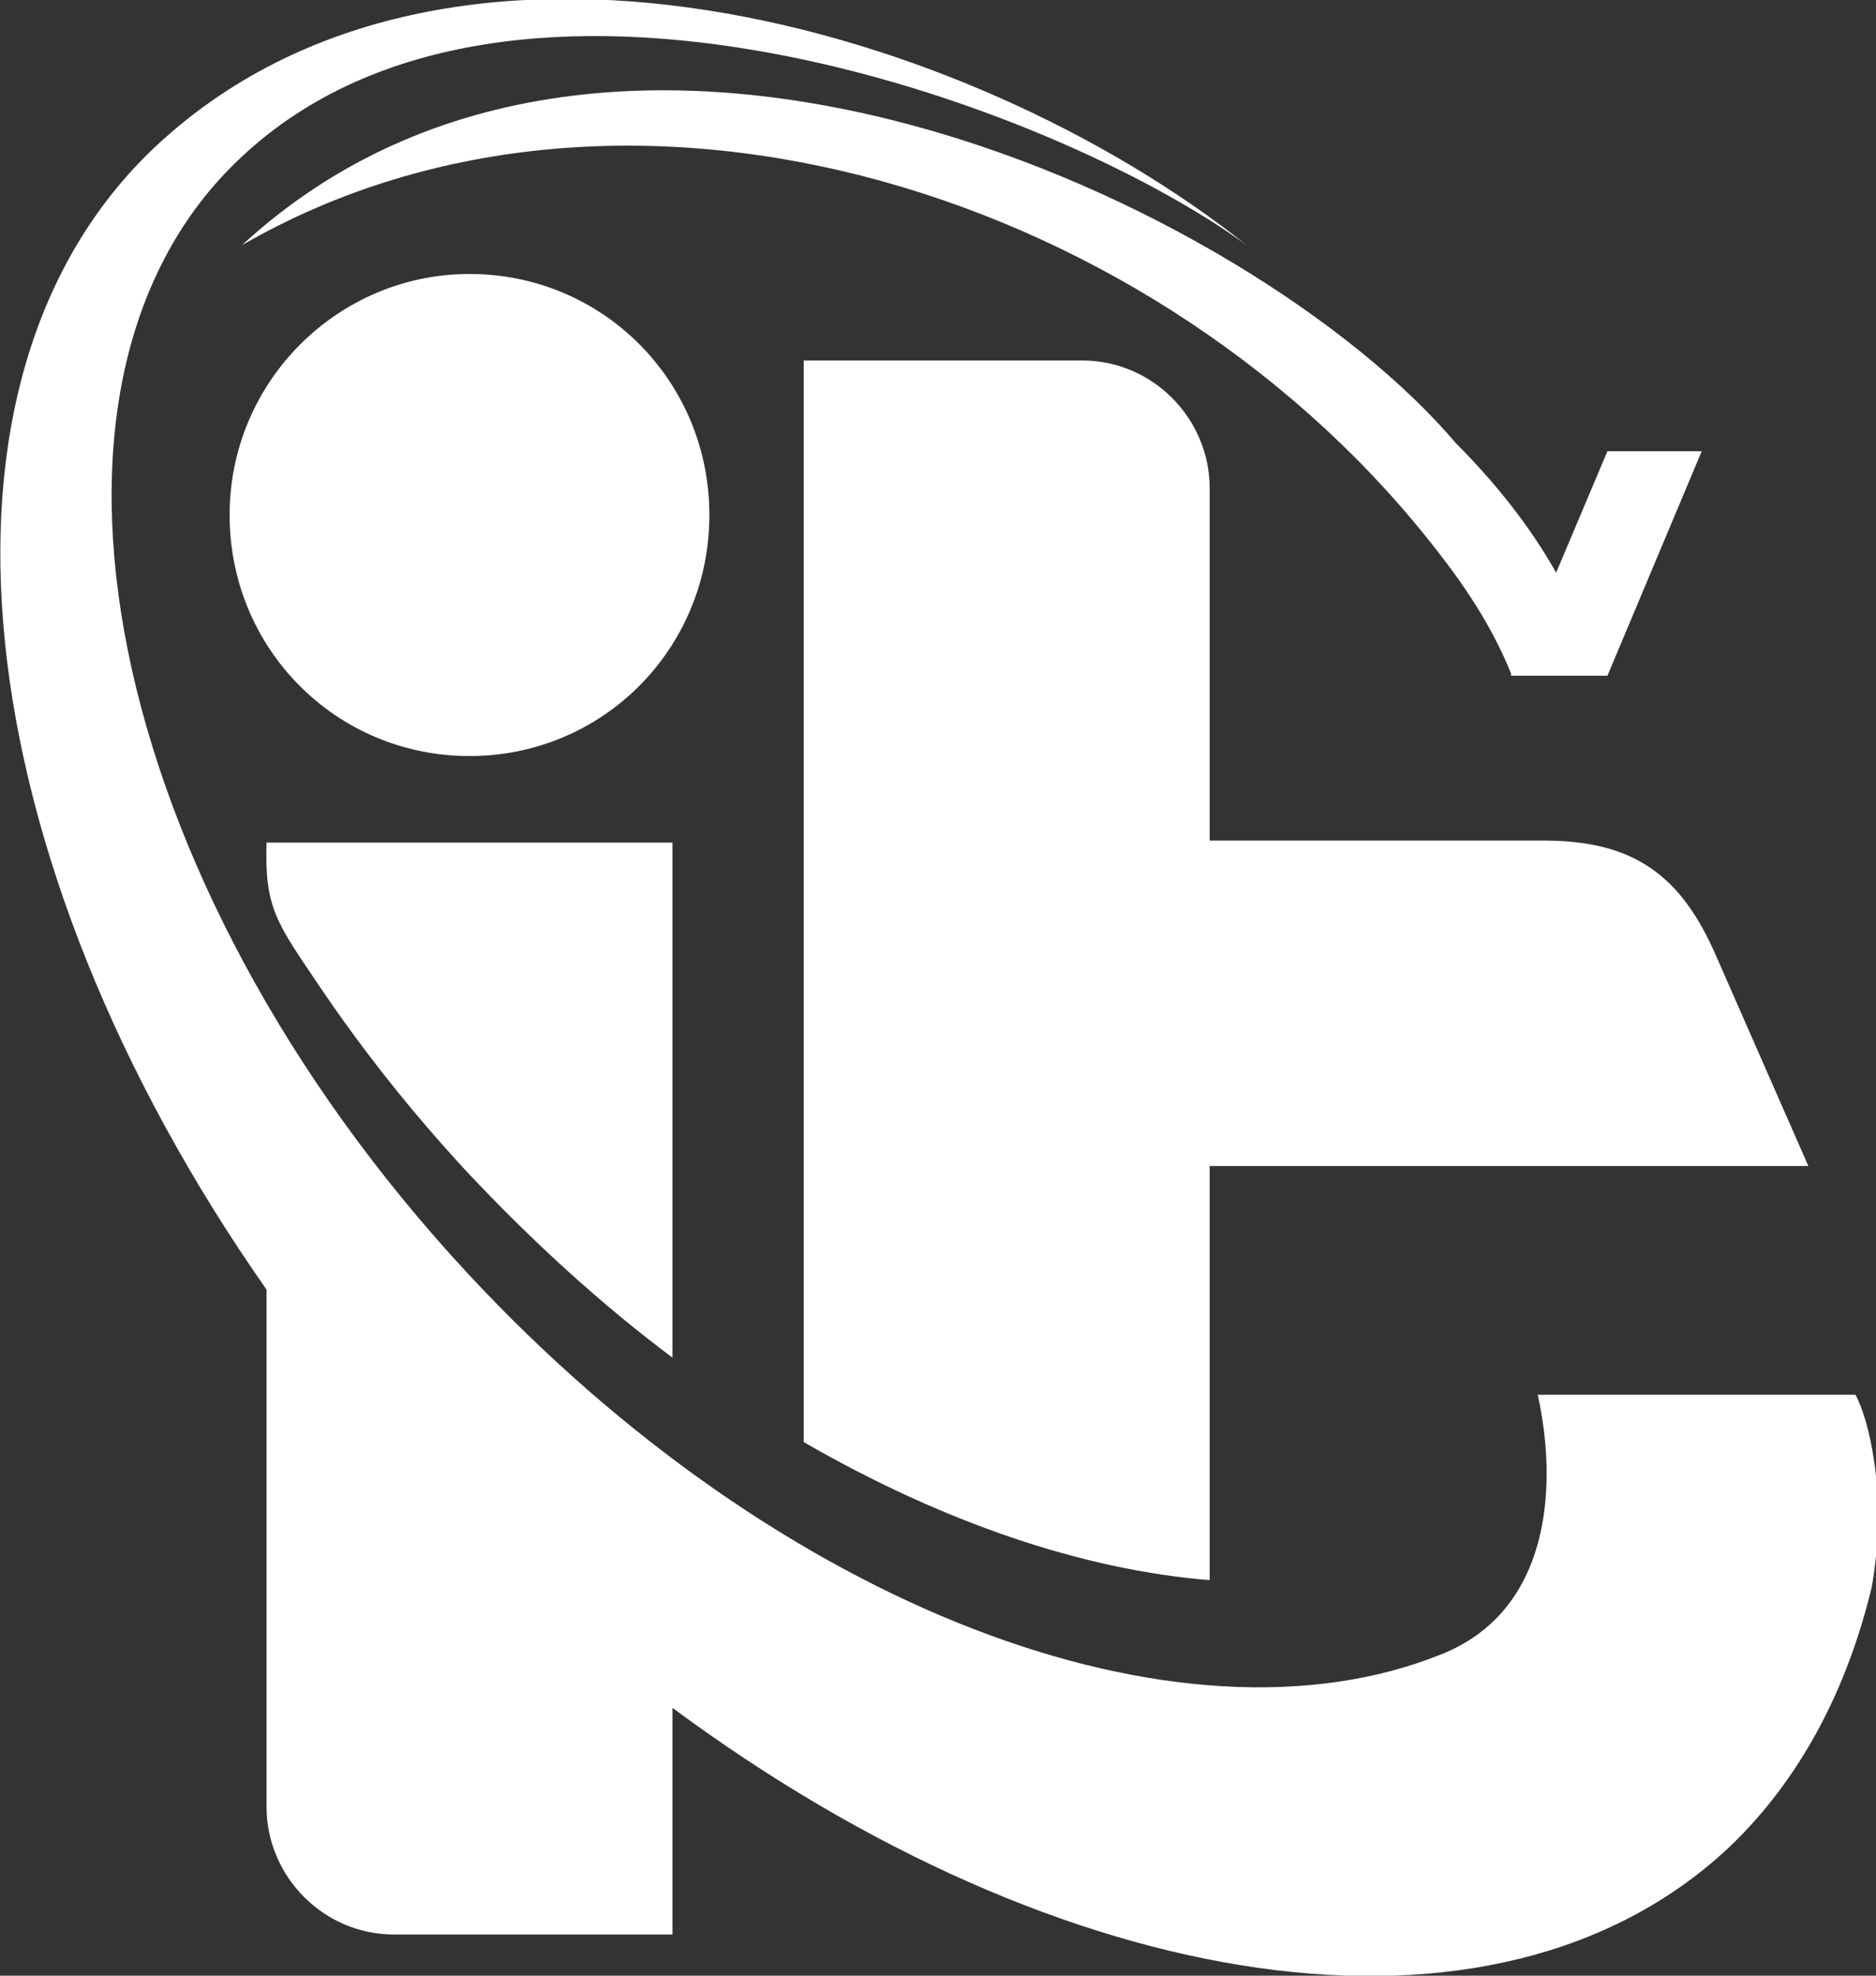 <svg width="38" height="40" viewBox="0 0 38 40" fill="none" xmlns="http://www.w3.org/2000/svg">
<rect x="0" y="0" width="38" height="40" fill="#333333" stroke="none"/>
<g clip-path="url(#clip0_246_66)">
<path fill-rule="evenodd" clip-rule="evenodd" d="M35.01 37.414C30.275 41.835 21.513 40.417 13.622 34.578V39.166H9.261H7.974C6.562 39.166 5.399 37.998 5.399 36.58V32.492V30.24V26.11C-0.706 17.393 -1.869 7.674 3.156 2.961C9.095 -2.586 19.644 0.5 25.25 4.963C21.305 2.085 10.341 -1.919 4.901 3.17C0.042 7.674 2.077 17.81 9.469 25.777C15.781 32.575 23.921 35.62 29.196 33.493C31.397 32.617 31.563 30.114 31.148 28.238H37.585C37.834 28.696 38.249 30.198 37.917 32.117C37.419 34.202 36.463 36.037 35.01 37.414Z" fill="white"/>
<path fill-rule="evenodd" clip-rule="evenodd" d="M9.51 5.547C12.21 5.547 14.369 7.716 14.369 10.427C14.369 13.139 12.21 15.307 9.51 15.307C6.811 15.307 4.651 13.139 4.651 10.427C4.651 7.716 6.852 5.547 9.51 5.547ZM16.28 28.863V29.197C19.104 30.824 21.928 31.783 24.503 31.992V23.608H36.63L34.761 19.353C34.055 17.727 33.099 17.018 31.272 17.018H24.503V9.885C24.503 8.467 23.34 7.299 21.928 7.299H20.64H16.28V28.863ZM5.399 17.059C5.357 18.394 5.607 18.686 6.479 19.979C7.351 21.272 8.348 22.523 9.427 23.691C10.756 25.109 12.168 26.402 13.622 27.487V17.059H5.399V17.059Z" fill="white"/>
<path fill-rule="evenodd" clip-rule="evenodd" d="M29.196 11.262C23.589 3.921 12.708 0.459 4.901 4.964C12.459 -2.002 25.375 4.129 29.486 8.968C30.275 9.76 30.981 10.636 31.521 11.595L32.56 9.135H34.47L32.56 13.681H32.518H30.608V13.639C30.275 12.805 29.777 12.012 29.196 11.262Z" fill="white"/>
</g>
<defs>
<clipPath id="clip0_246_66">
<rect width="38" height="40" fill="white"/>
</clipPath>
</defs>
</svg>
